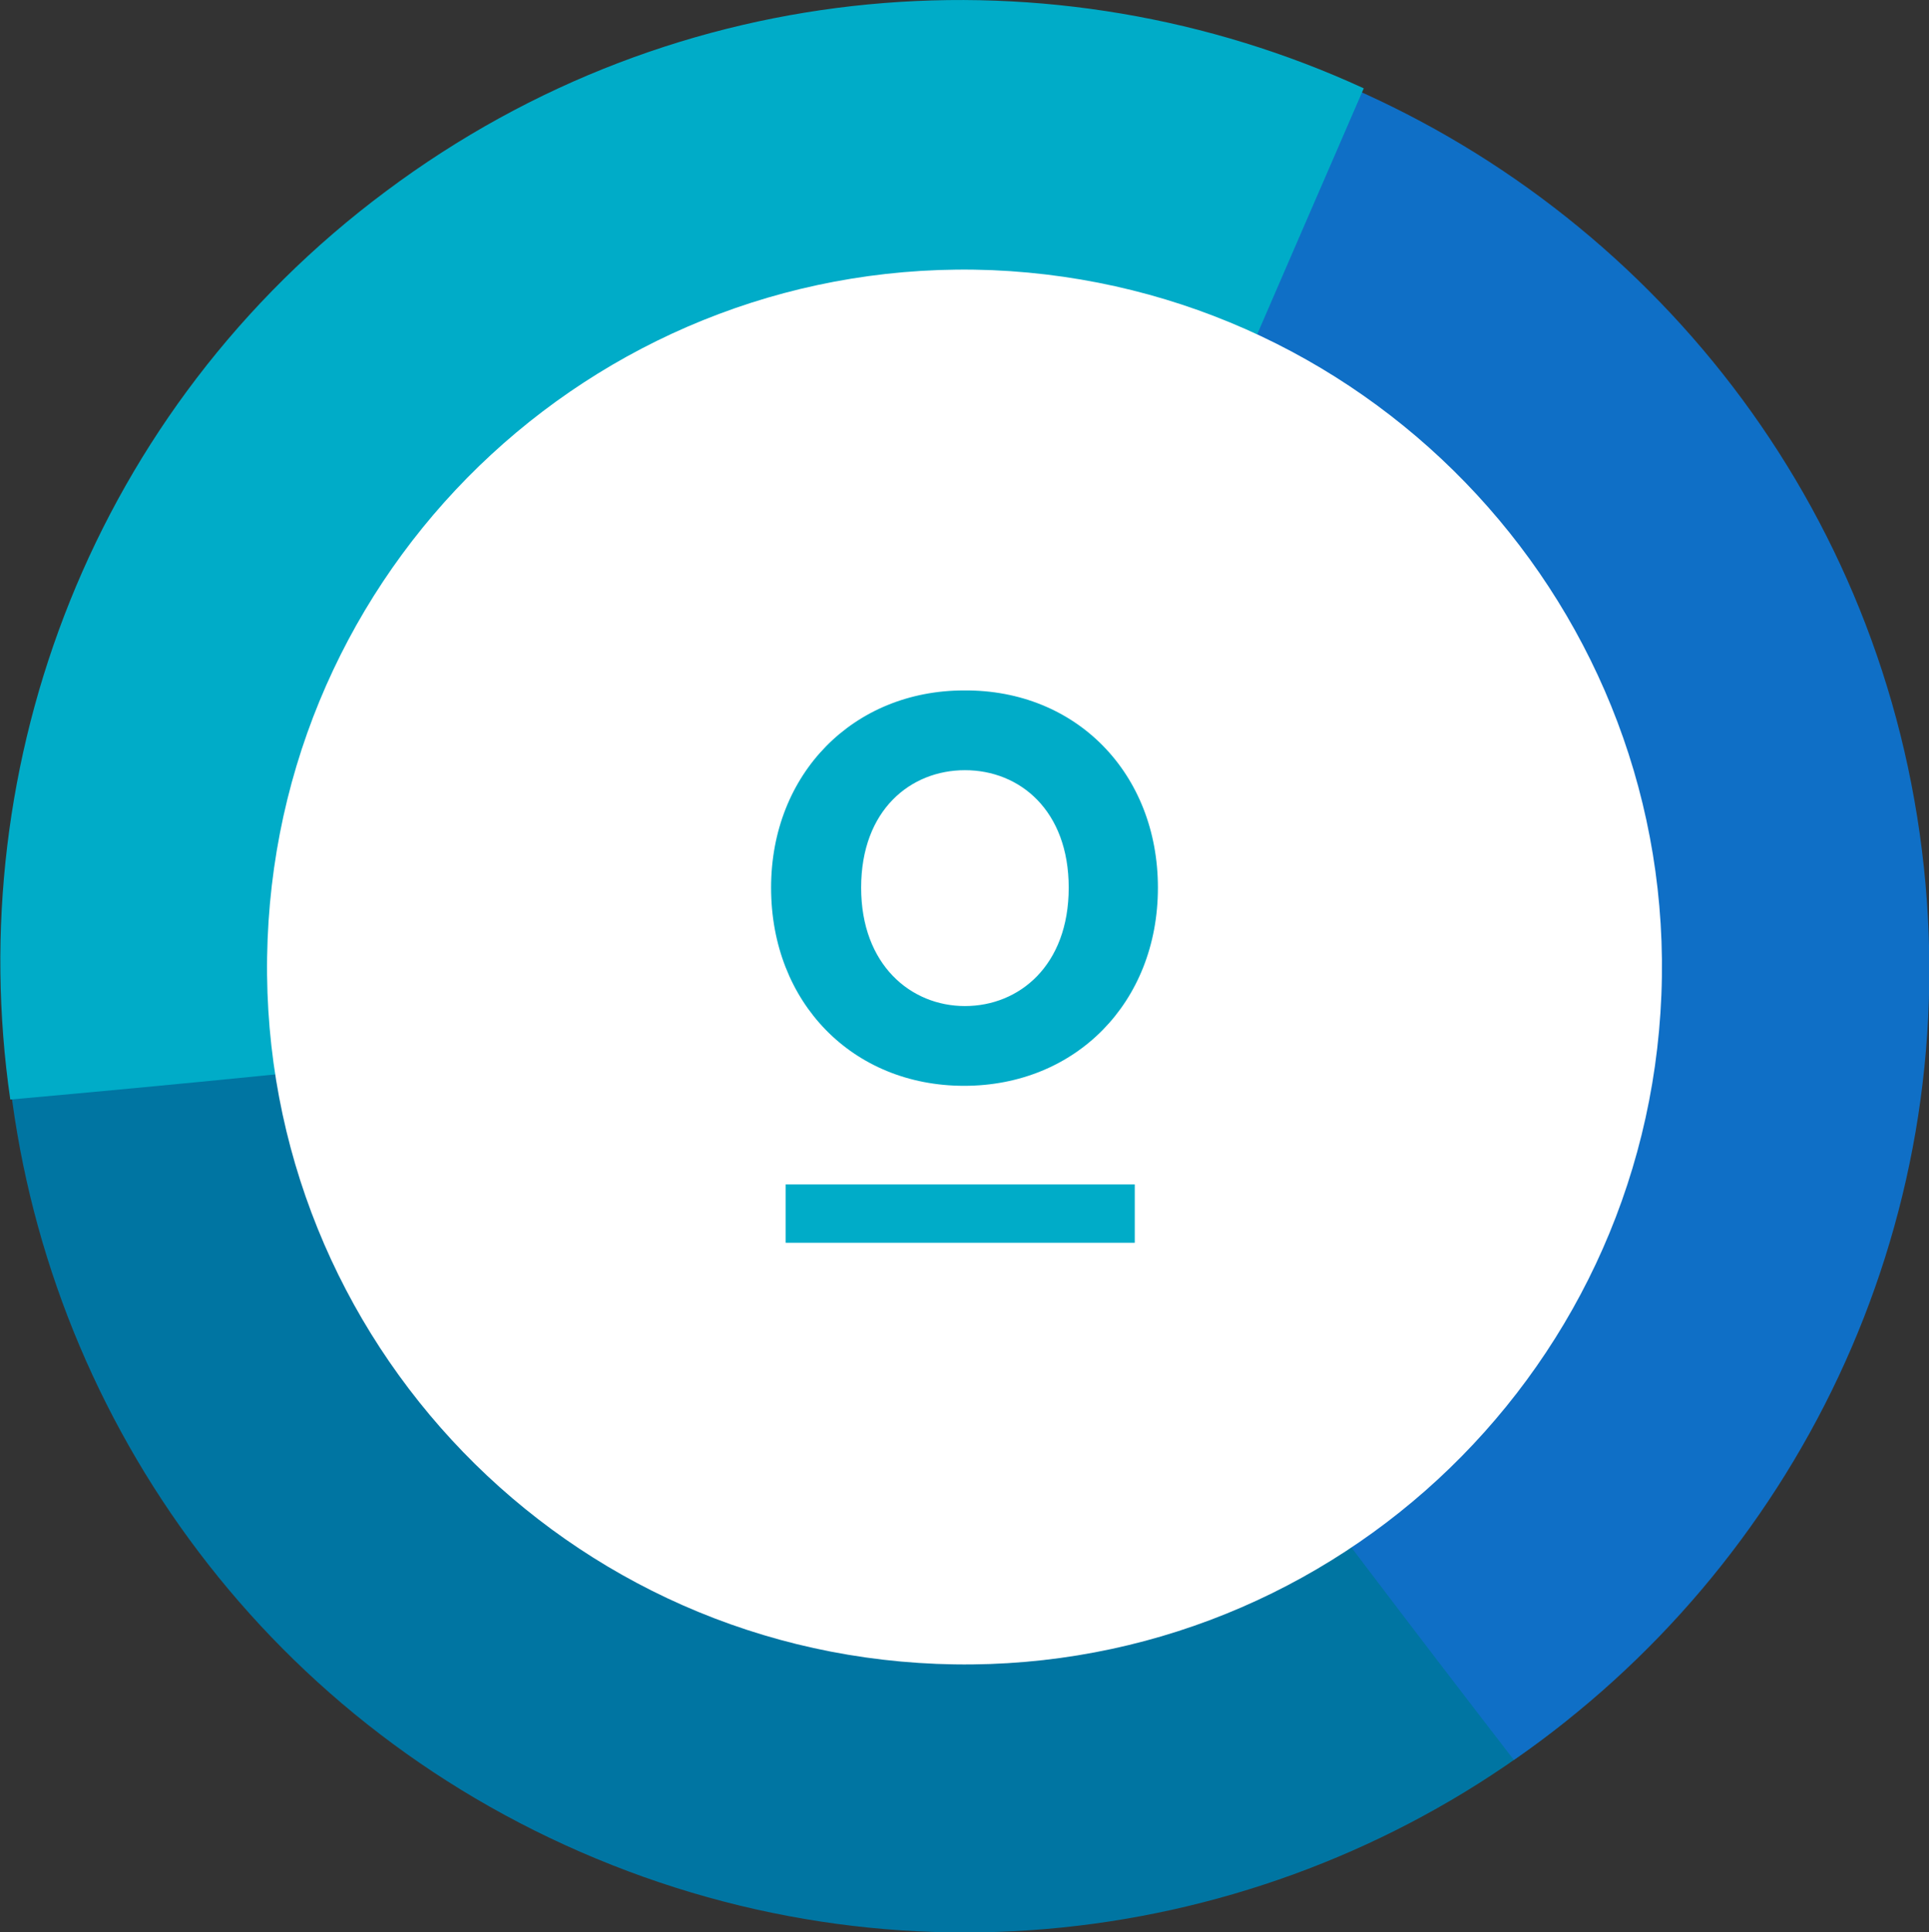 <?xml version="1.0" encoding="utf-8"?>
<!-- Generator: Adobe Illustrator 21.1.0, SVG Export Plug-In . SVG Version: 6.00 Build 0)  -->
<svg version="1.1" id="Layer_1" xmlns="http://www.w3.org/2000/svg" xmlns:xlink="http://www.w3.org/1999/xlink" x="0px" y="0px"
	 viewBox="0 0 224.9 225.3" style="enable-background:new 0 0 224.9 225.3;" xml:space="preserve">
<rect x="0" y="0" width="224.9" height="225.3" fill="#333333" stroke="none"/>
<style type="text/css">
	.st0{fill:#0075A2;}
	.st1{fill:#0F6FC6;}
	.st2{fill:#00ACC8;}
	.st3{fill:#FFFFFF;}
</style>
<path class="st0" d="M116.2,111.3c22,28.5,43.6,57.1,66.7,89.1c-30.9,25-74.2,32.6-113.4,16.3C30.2,200.4,5.1,164.3,1,124.8
	C58.5,117.5,52.2,117.9,116.2,111.3"/>
<path class="st1" d="M110,116c21.1,29.2,42.4,58,66.5,89.2c32.7-22.6,52.3-61.9,47.8-104.1c-4.5-42.3-32-76.5-68.7-91.7
	C132.2,62.4,134.4,56.5,110,116"/>
<path class="st2" d="M111.8,116.3c-35.8,4.4-71.4,8.4-110.6,11.9C-4.5,88.9,10.9,47.7,45,22.3c34.1-25.5,77.9-28.6,114-12
	C135.9,63.5,138.7,57.9,111.8,116.3"/>
<path class="st3" d="M193.7,116c-1.8,44.9-39.6,79.8-84.5,78c-44.9-1.8-79.8-39.6-78-84.5c1.8-44.9,39.6-79.8,84.5-78
	C160.5,33.4,195.5,71.2,193.7,116"/>
<path class="st2" d="M135,103.5c0,13.4-9.6,23.1-22.6,23.1c-13,0-22.5-9.7-22.5-23.1c0-13.3,9.6-23,22.5-23
	C125.5,80.4,135,90.2,135,103.5 M124.6,103.5c0-9-5.7-13.7-12.1-13.7c-6.3,0-12.1,4.6-12.1,13.7c0,9,5.8,13.8,12.1,13.8
	C118.8,117.3,124.6,112.6,124.6,103.5"/>
<rect x="91.6" y="138.1" class="st2" width="40.7" height="6.8"/>
</svg>
